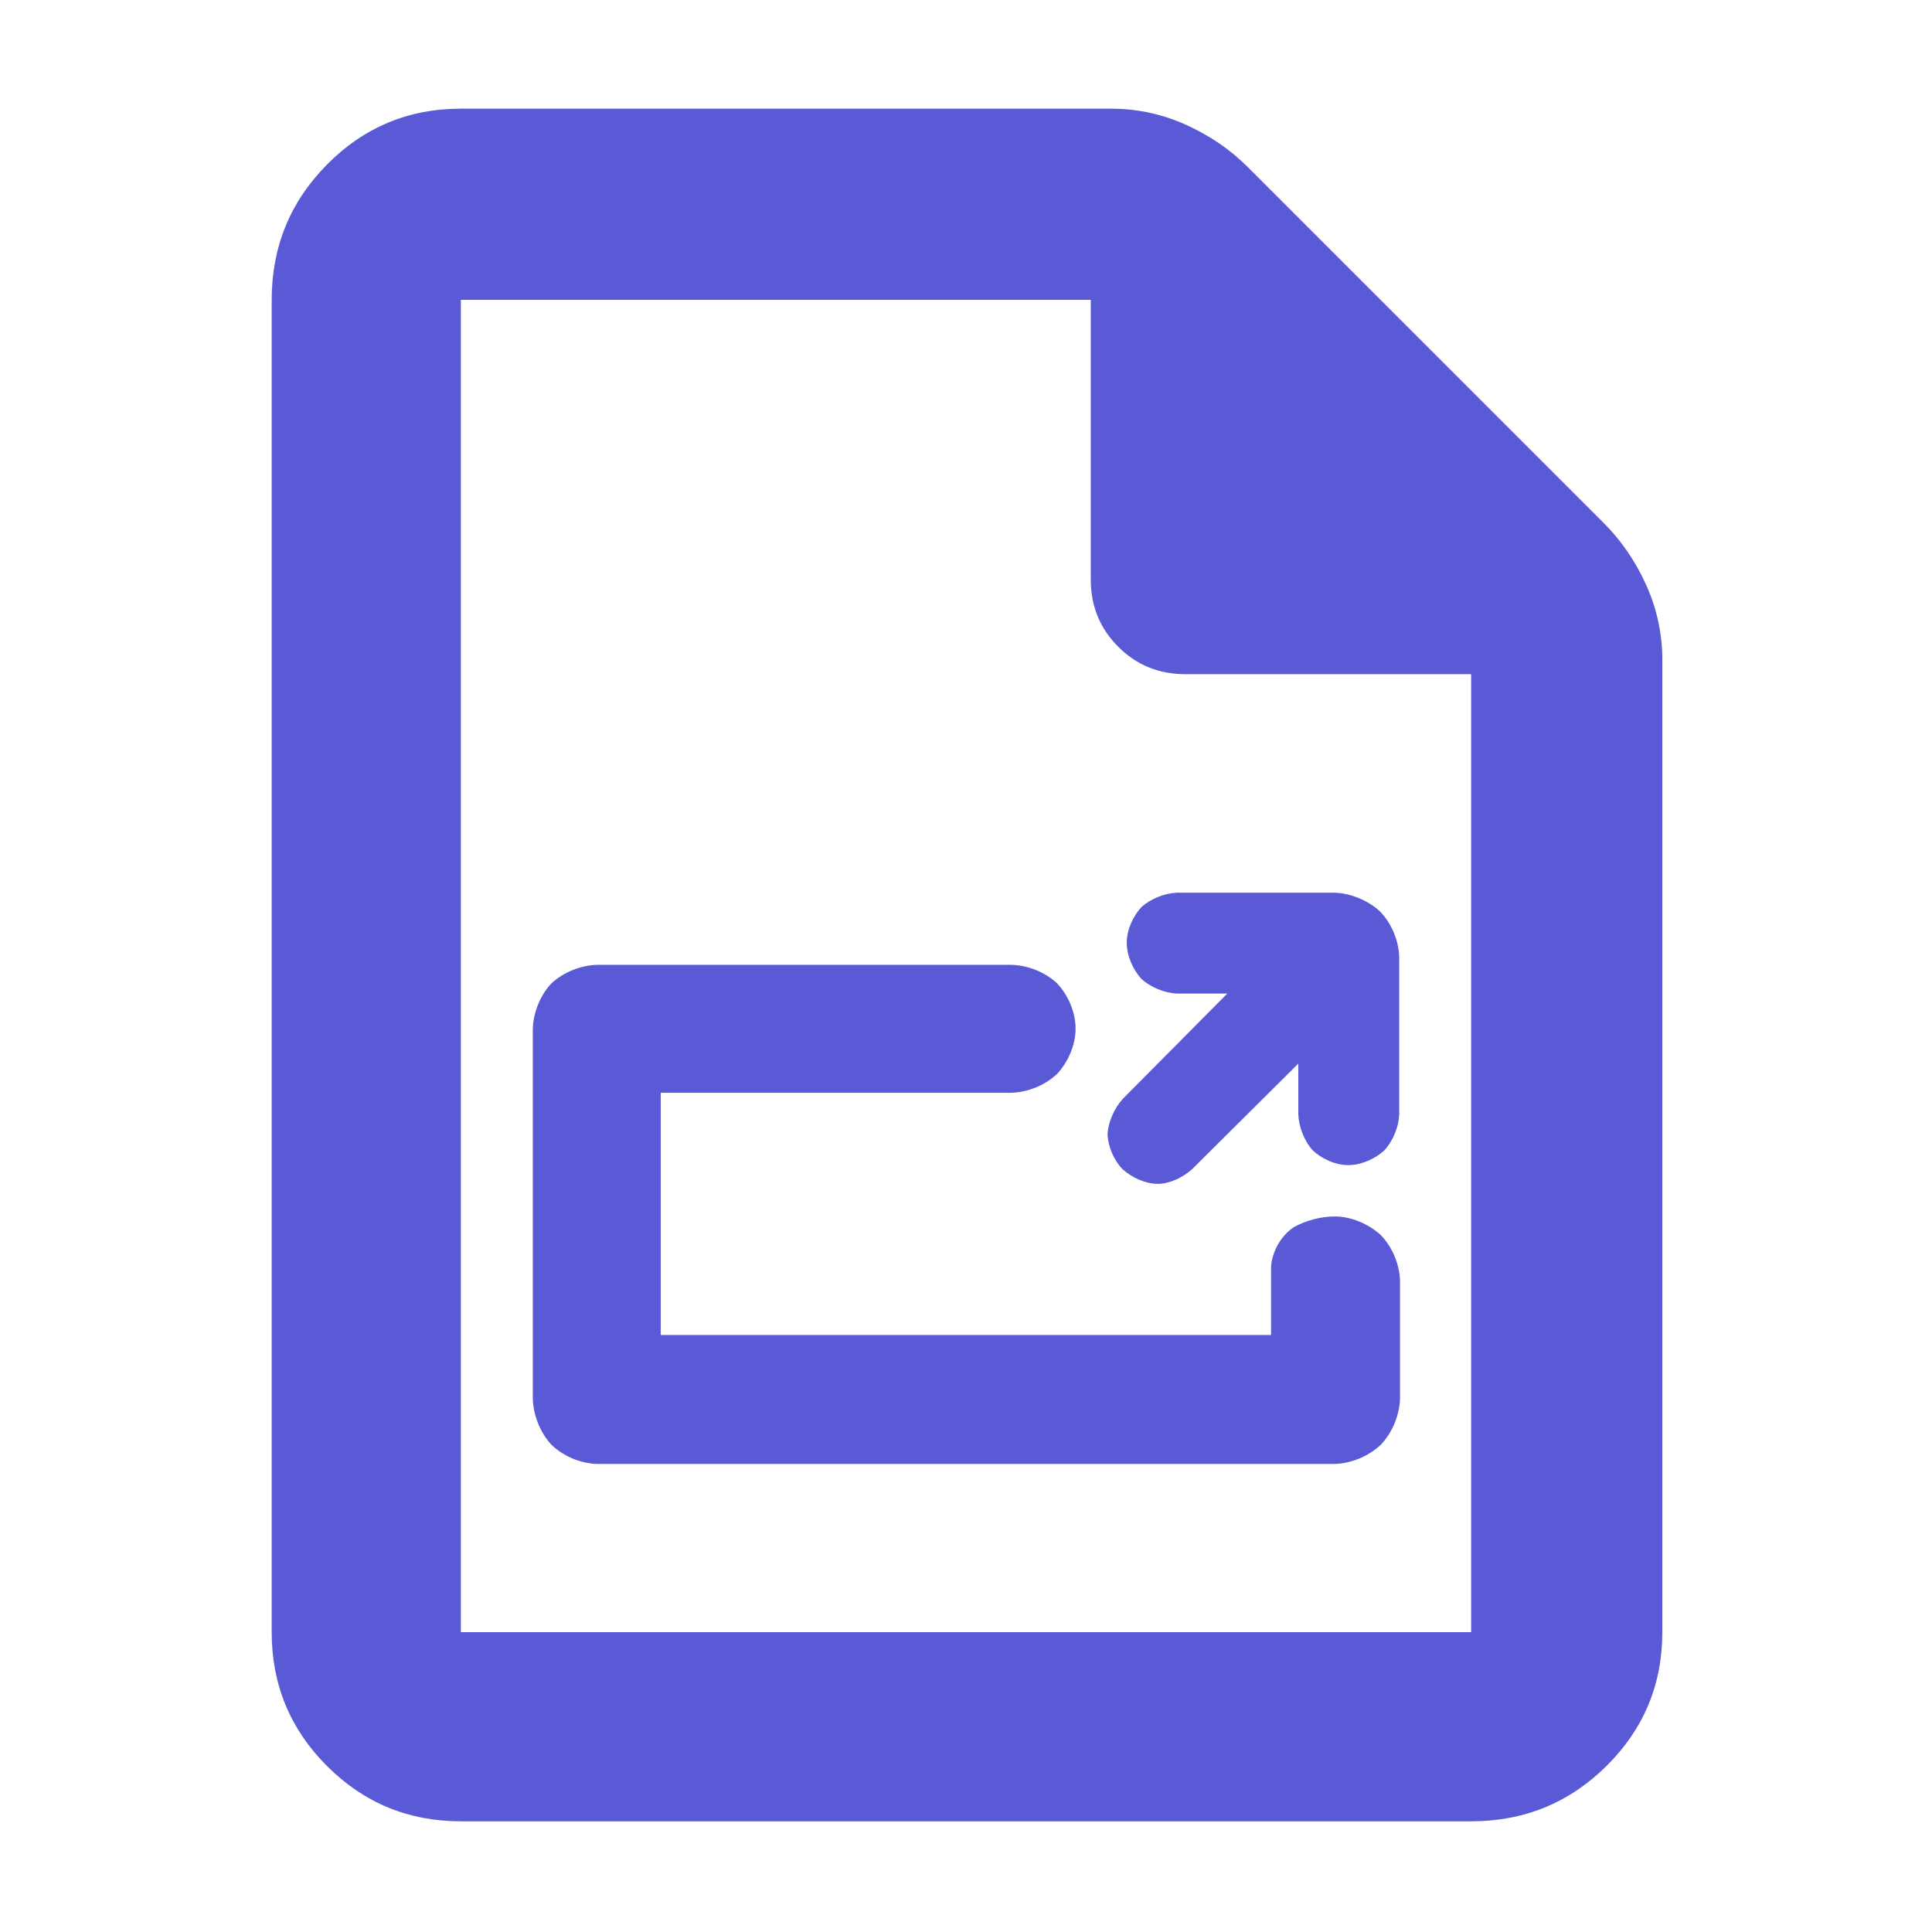 <?xml version="1.0" encoding="utf-8"?>
<svg xmlns="http://www.w3.org/2000/svg" height="48" viewBox="0 -960 960 960" width="48">
  <path fill="rgb(90, 90, 215)" d="M 229 -55 C 202.967 -55 180.793 -64.157 162.48 -82.47 C 144.16 -100.79 135 -122.967 135 -149 L 135 -811 C 135 -837.307 144.16 -859.717 162.48 -878.23 C 180.793 -896.743 202.967 -906 229 -906 L 552 -906 C 565.04 -906 577.467 -903.333 589.28 -898 C 601.093 -892.667 611.333 -885.667 620 -877 L 797 -700 C 805.667 -691.333 812.667 -681.093 818 -669.28 C 823.333 -657.467 826 -645.04 826 -632 L 826 -149 C 826 -122.967 816.743 -100.79 798.23 -82.47 C 779.717 -64.157 757.307 -55 731 -55 L 229 -55 Z M 542 -672 L 542 -811 L 229 -811 L 229 -149 L 731 -149 L 731 -625 L 589 -625 C 575.833 -625 564.71 -629.543 555.63 -638.63 C 546.543 -647.71 542 -658.833 542 -672 Z M 502.666 -480.58 C 510.853 -480.318 519.236 -476.959 525.195 -471.463 C 530.717 -465.568 534.448 -457.13 534.448 -448.9 C 534.448 -440.672 530.73 -432.243 525.219 -426.332 C 519.298 -420.778 510.91 -417.296 502.666 -417.01 L 328.306 -417.01 L 328.306 -296.65 L 631.575 -296.65 L 631.575 -330.48 C 632.076 -338.242 636.496 -345.856 642.804 -350.198 C 648.744 -353.484 656.175 -355.55 663.224 -355.55 C 671.434 -355.55 679.87 -351.868 685.945 -346.467 C 691.738 -340.555 695.36 -332.053 695.657 -323.76 L 695.657 -264.87 C 695.372 -256.716 691.827 -248.169 686.12 -242.092 C 680.051 -236.429 671.591 -232.868 663.359 -232.57 L 296.523 -232.57 C 288.243 -232.875 279.805 -236.49 273.895 -242.199 C 268.406 -248.271 265.007 -256.763 264.741 -264.87 L 264.741 -448.79 C 265.016 -457.03 268.473 -465.473 274.011 -471.38 C 279.907 -476.829 288.289 -480.294 296.523 -480.58 L 502.666 -480.58 Z M 609.822 -466.3 L 584.947 -466.3 C 578.637 -466.564 571.741 -469.394 567.07 -473.661 C 562.909 -478.351 559.881 -485.086 559.881 -491.58 C 559.881 -497.964 562.989 -504.776 567.229 -509.339 C 571.857 -513.451 578.637 -516.166 584.947 -516.43 L 662.962 -516.43 C 671.148 -516.151 679.551 -512.724 685.627 -507.22 C 691.372 -501.311 694.964 -492.837 695.259 -484.65 L 695.259 -406.12 C 694.974 -399.936 692.192 -393.175 687.978 -388.478 C 683.215 -384.084 676.317 -381.06 669.955 -381.06 C 663.575 -381.06 656.687 -384.159 652.047 -388.611 C 648.039 -393.294 645.393 -399.988 645.129 -406.12 L 645.129 -431.502 L 592.389 -379.084 C 587.828 -374.923 581.214 -371.76 575.182 -371.76 C 569.268 -371.76 562.626 -374.725 557.81 -378.999 C 553.313 -383.672 550.458 -390.555 550.328 -396.804 C 550.83 -402.847 553.739 -409.392 557.924 -413.992 L 609.822 -466.3 Z"/>
</svg>